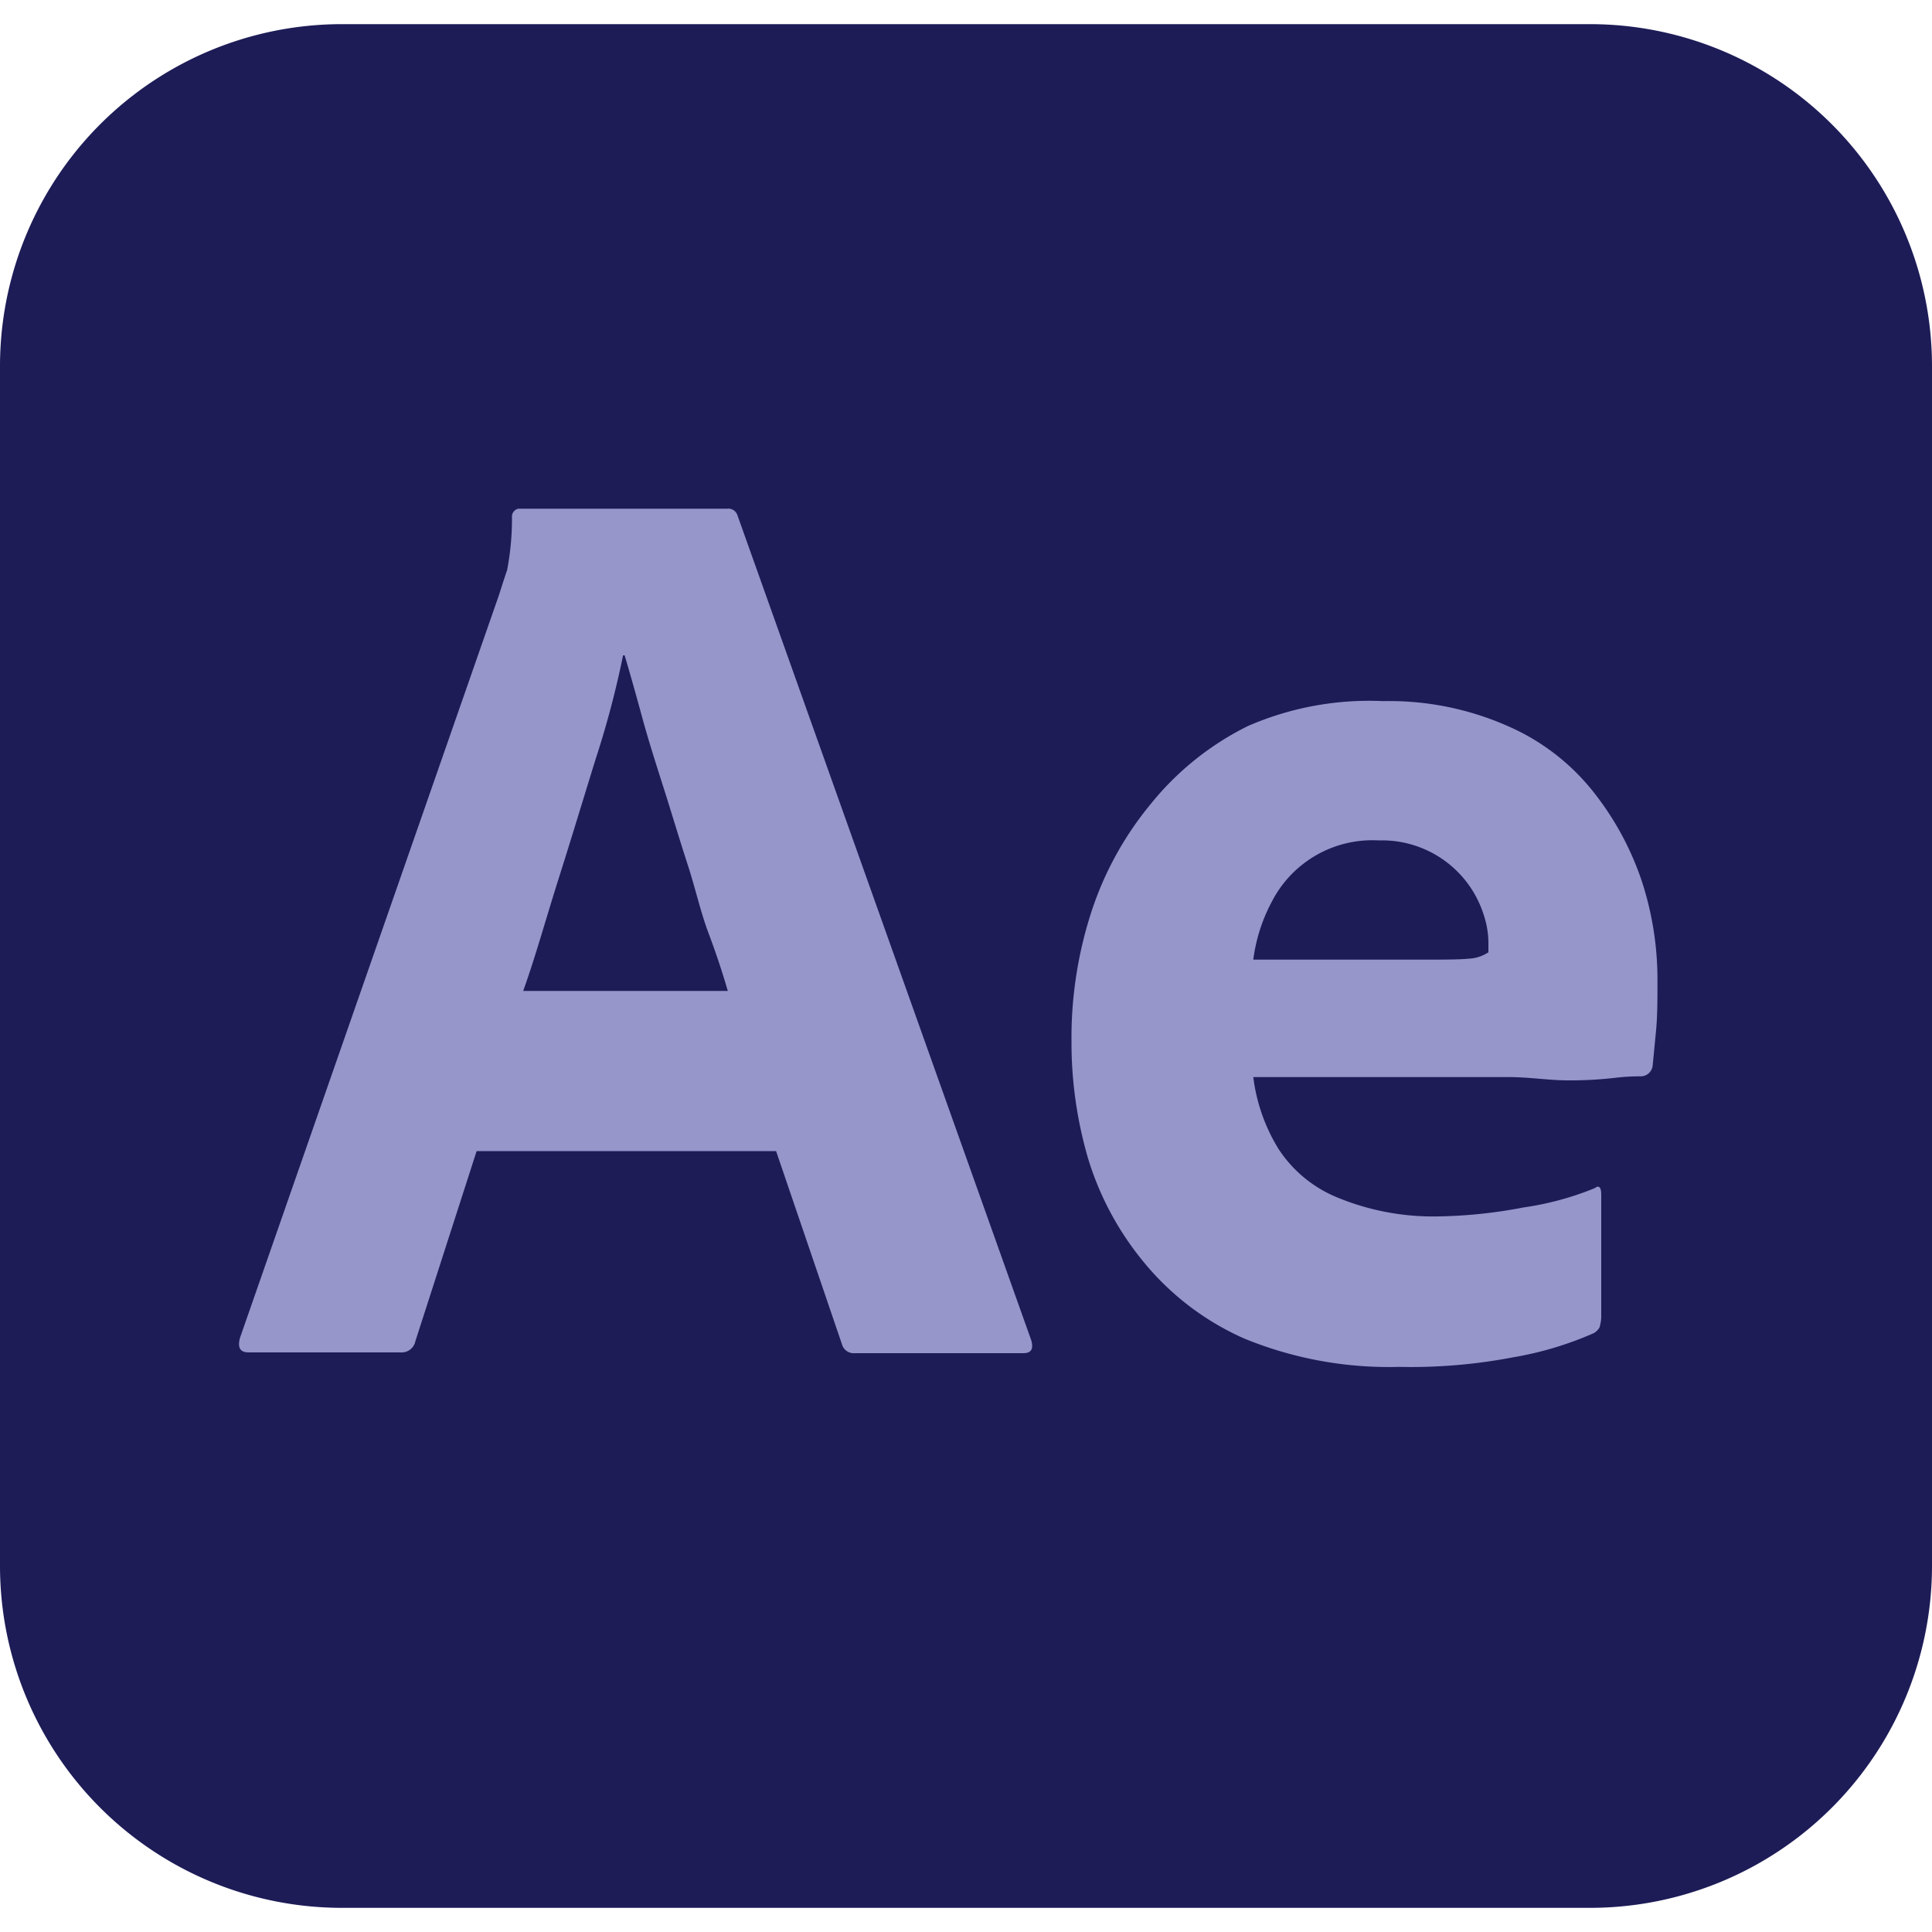 <svg id="Layer_1" data-name="Layer 1" xmlns="http://www.w3.org/2000/svg" viewBox="0 0 100 100"><defs><style>.cls-1{fill:#1d1c57;}.cls-2{fill:#9696ca;}</style></defs><g id="Layer_2" data-name="Layer 2"><g id="Surfaces"><g id="Video_Audio_Surface" data-name="Video Audio Surface"><g id="Outline_no_shadow" data-name="Outline no shadow"><path class="cls-1" d="M17.71,1.25H82.29A17.7,17.7,0,0,1,100,19V81A17.7,17.7,0,0,1,82.29,98.75H17.71A17.7,17.7,0,0,1,0,81V19A17.7,17.7,0,0,1,17.71,1.25Z"/></g></g></g><g id="Outlined_Mnemonics_Logos" data-name="Outlined Mnemonics Logos"><g id="Ae"><path class="cls-2" d="M40.17,59.58H24.67L21.5,69.42a.73.73,0,0,1-.79.58H12.87c-.45,0-.58-.25-.45-.75L25.83,30.79c.13-.41.25-.79.42-1.29a14.23,14.23,0,0,0,.25-2.71.42.42,0,0,1,.33-.46h10.8a.5.5,0,0,1,.54.34L53.38,69.38c.12.45,0,.66-.42.66H44.25a.63.63,0,0,1-.67-.46ZM27.08,51.29H37.67c-.25-.87-.59-1.91-1-3S36,46,35.58,44.71s-.79-2.54-1.2-3.83-.8-2.5-1.13-3.71-.62-2.25-.92-3.25h-.08a48.39,48.39,0,0,1-1.42,5.37c-.62,2-1.25,4.09-1.91,6.17S27.71,49.54,27.08,51.29Z"/><path class="cls-2" d="M78.08,55.75H64.87a9.26,9.26,0,0,0,1.3,3.71,6.63,6.63,0,0,0,3,2.5,13,13,0,0,0,5.33,1,25.16,25.16,0,0,0,4.34-.46,15.6,15.6,0,0,0,3.7-1c.21-.16.34-.08.34.34v6.37a2.19,2.19,0,0,1-.09.5.81.81,0,0,1-.29.29,17.53,17.53,0,0,1-4.16,1.25,28,28,0,0,1-5.92.5,19.72,19.72,0,0,1-8-1.46,14.08,14.08,0,0,1-5.25-4A15.51,15.51,0,0,1,56.33,60a21.4,21.4,0,0,1-.87-6.09,21.1,21.1,0,0,1,1-6.62,17.07,17.07,0,0,1,3.13-5.71,15,15,0,0,1,5-4,15.72,15.72,0,0,1,7-1.29,15.16,15.16,0,0,1,6.45,1.29,11.5,11.5,0,0,1,4.38,3.34A15.21,15.21,0,0,1,85,45.67a16.38,16.38,0,0,1,.79,5.08c0,1,0,1.87-.08,2.67s-.13,1.37-.17,1.75a.62.62,0,0,1-.58.54c-.25,0-.71,0-1.38.08a20.19,20.19,0,0,1-2.41.13C80.17,55.92,79.17,55.75,78.08,55.75ZM64.87,49.67h8.8c1.08,0,1.87,0,2.37-.05a2,2,0,0,0,1-.33v-.42a4.69,4.69,0,0,0-.25-1.54,5.52,5.52,0,0,0-5.42-3.83,5.85,5.85,0,0,0-5.54,3.17A8.71,8.71,0,0,0,64.87,49.67Z"/></g></g></g></svg>